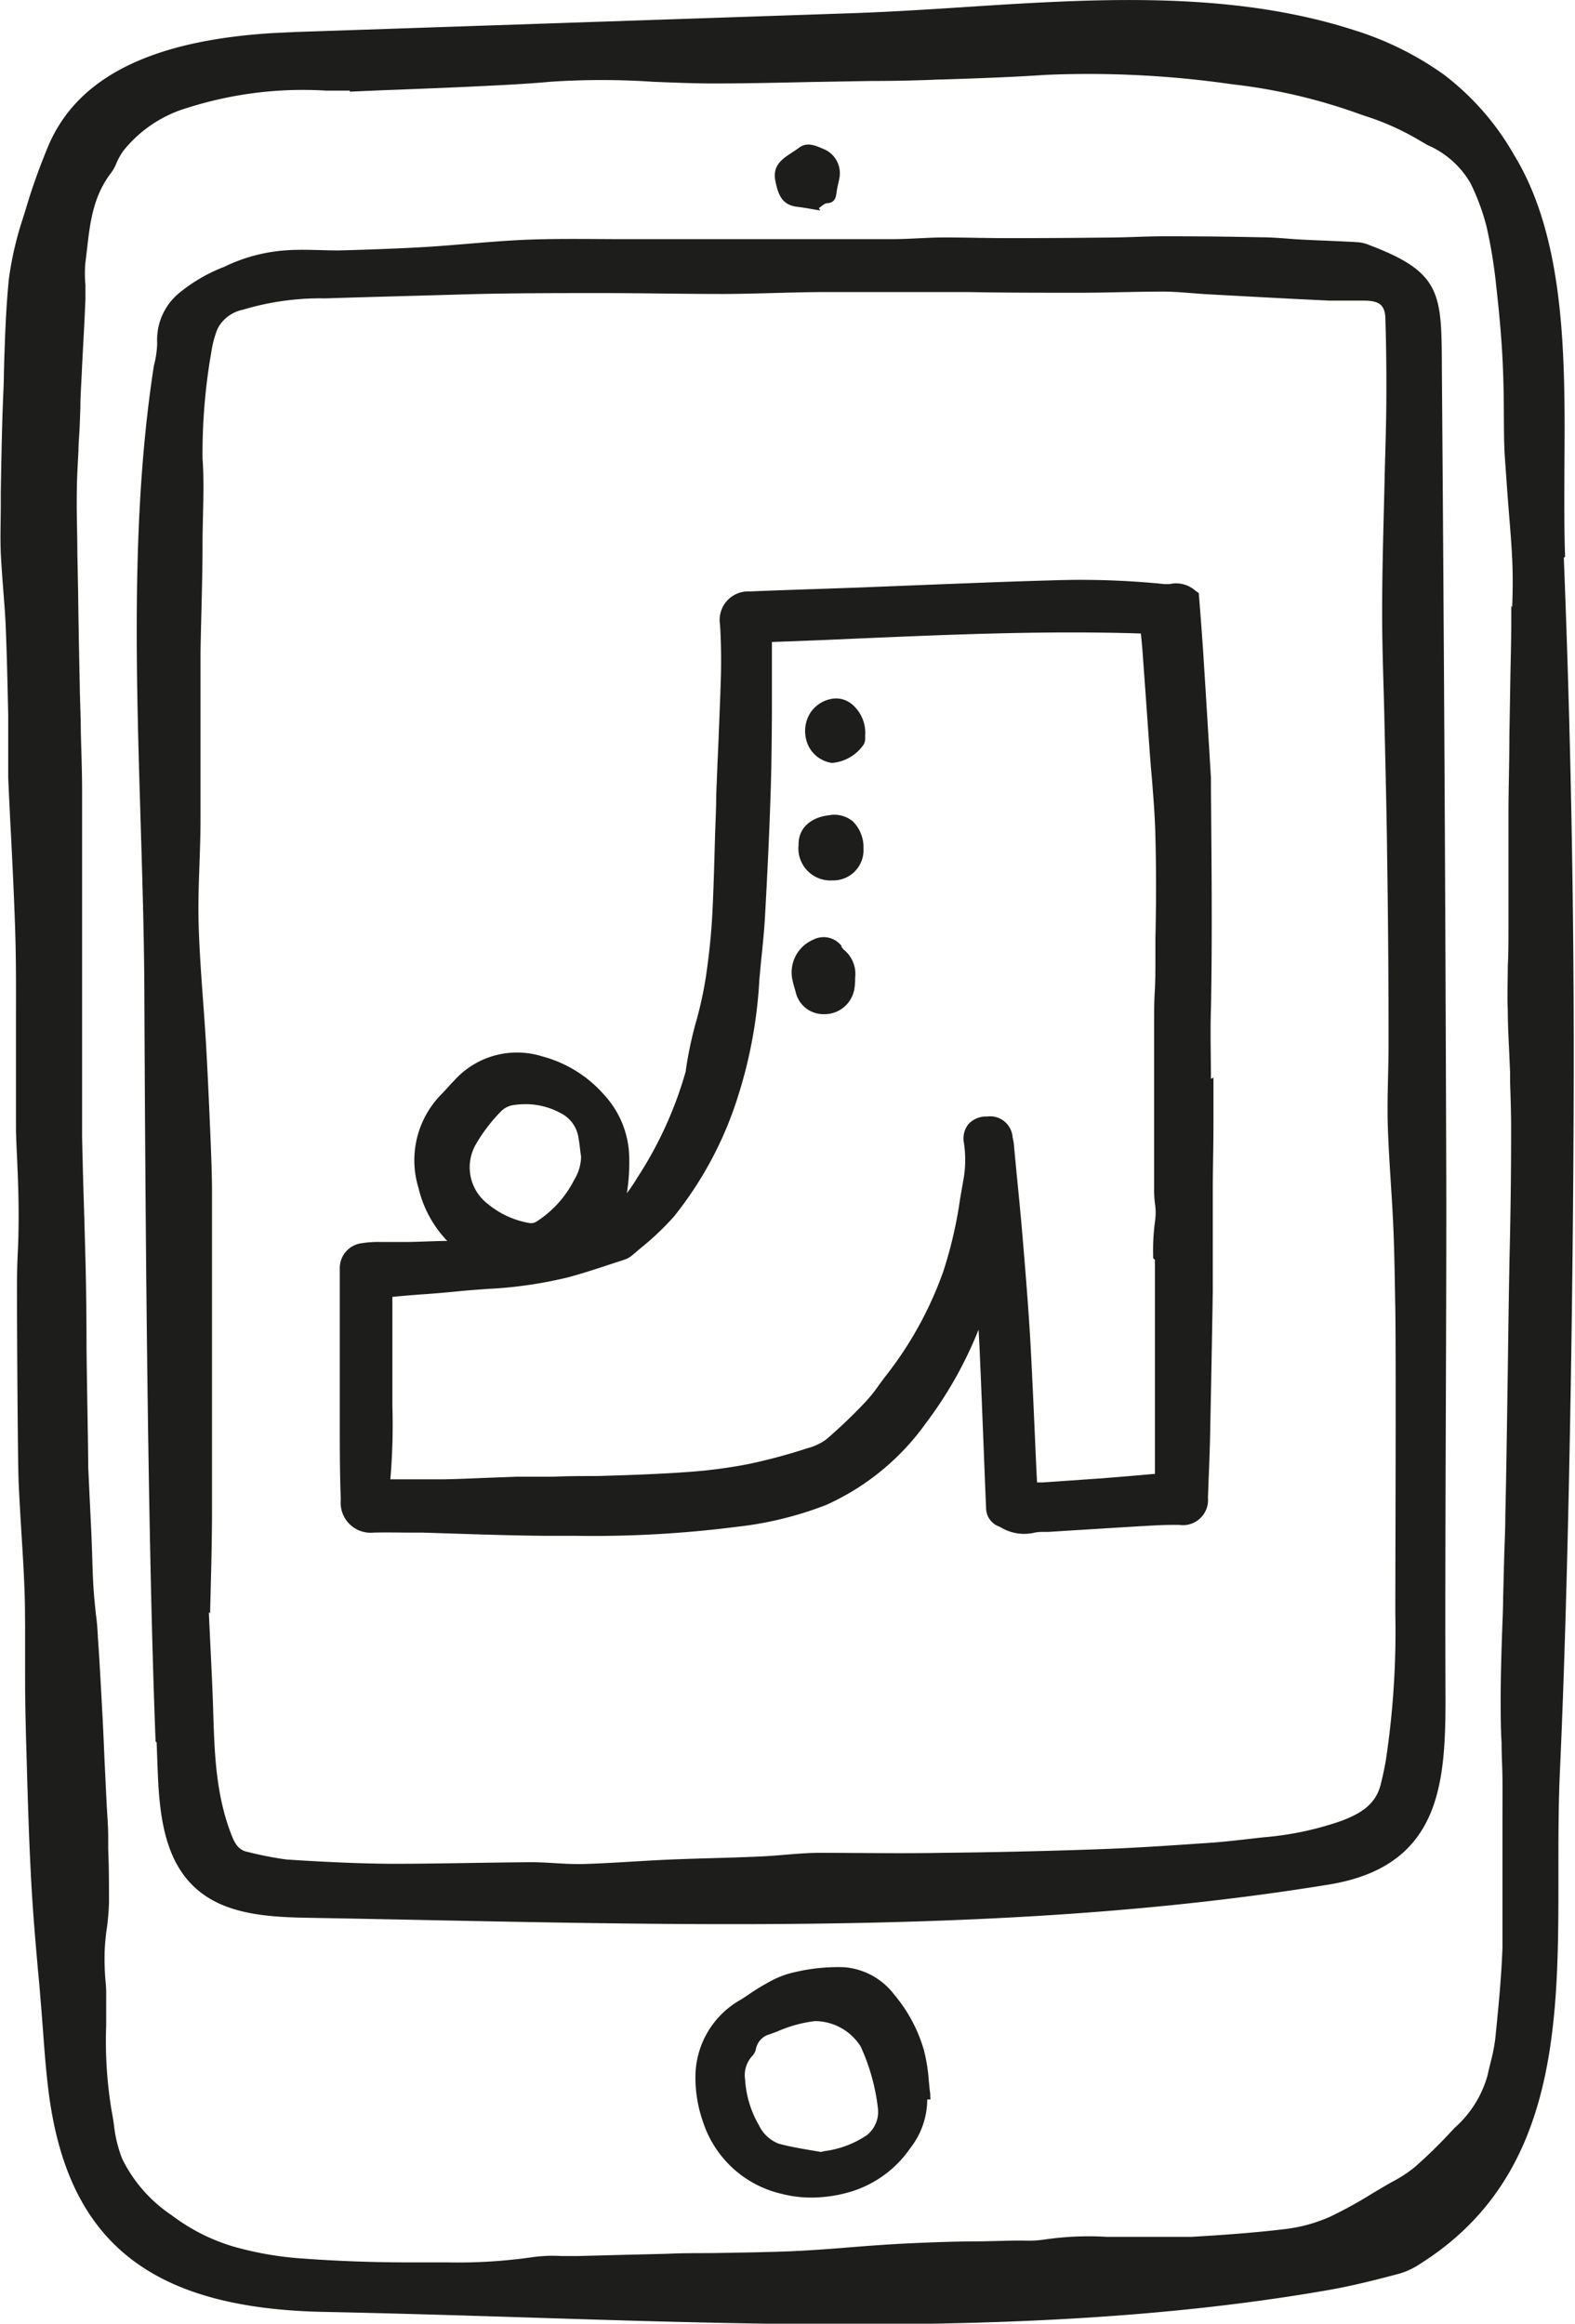 <svg xmlns="http://www.w3.org/2000/svg" xmlns:xlink="http://www.w3.org/1999/xlink" width="122" height="180" viewBox="0 0 122 180"><defs><clipPath id="a"><rect width="122" height="180" fill="#fff"/></clipPath></defs><g clip-path="url(#a)"><path d="M121.233,43.129c-.079-2.171-.061-4.483-.053-6.925.061-8.265.122-17.624-3.9-24.2a20.56,20.56,0,0,0-5.486-6.26,24.428,24.428,0,0,0-6.977-3.432C95.226-.762,84.709-.105,74.557.56c-2.834.184-5.765.368-8.608.464L22.928,2.478l-1.858.088c-9.593.6-15.288,3.555-17.442,9.018A47.628,47.628,0,0,0,2,16.18l-.227.735A26.088,26.088,0,0,0,.689,21.59C.445,24.033.366,26.546.3,28.98c0,.7-.044,1.41-.07,2.11C.14,33.445.1,35.844.061,38.164v.876c0,1.252-.052,2.548,0,3.809.044.875.113,1.83.183,2.74s.148,1.856.192,2.784c.1,2.338.148,4.71.2,7V60.21c.061,1.506.14,3.021.218,4.527.122,2.416.244,4.912.323,7.372s.061,4.754.061,7.074v8.072c0,.875.052,1.681.087,2.521.052,1.164.1,2.364.113,3.563s0,2.486-.061,3.695-.061,2.171-.061,3.248c0,2.128.052,12.783.131,14.63.061,1.3.14,2.627.218,3.9s.166,2.627.218,3.993c.052,1.059.052,2.136.061,3.169v3.966c0,2.023.052,4.045.113,6.068.087,3.178.192,6.776.392,10.261.122,2.1.305,4.237.488,6.3.087.875.166,1.812.235,2.723.061.647.1,1.295.157,1.952.1,1.453.218,2.959.392,4.43,1.4,11.942,7.849,17.152,21.428,17.414,5.067.1,10.335.263,15.436.421,20.887.665,42.481,1.357,62.383-2.128,1.831-.324,3.628-.779,5.468-1.269a6.013,6.013,0,0,0,1.631-.788c10.674-6.777,10.657-18.7,10.648-30.241,0-2.574,0-5.253.113-7.8.707-15.331,1.073-39.548,1.073-55.561,0-12.792-.261-25.758-.767-38.523Zm-4.169,3.782v1.173c0,1.471-.044,2.933-.07,4.378l-.078,4.719c0,1.865-.061,3.721-.07,5.577v9.219c0,.946,0,1.891-.052,2.845,0,1.147-.053,2.3,0,3.45,0,1,.052,2.022.1,3.012l.079,1.839v.744c.044,1.287.087,2.627.078,3.94,0,3.24-.043,6.076-.1,8.677-.044,1.751-.1,5.306-.148,9.036-.07,4.719-.14,9.631-.2,11.8,0,1.243-.07,2.5-.1,3.738l-.07,2.7c0,.814-.043,1.62-.07,2.434-.061,1.707-.113,3.5-.122,5.2,0,1.182,0,2.4.07,3.572,0,.945.061,1.891.07,2.836s0,2.014,0,3.021v10.051c-.087,2.443-.34,4.894-.558,7.066a13.834,13.834,0,0,1-.366,1.838c-.079.324-.157.648-.227.972a8.442,8.442,0,0,1-2.564,4.089l-.227.245a37.406,37.406,0,0,1-2.878,2.81,10.282,10.282,0,0,1-1.744,1.13l-.445.254-1.064.63a33.087,33.087,0,0,1-3.253,1.795,12.051,12.051,0,0,1-3.532.972c-2.538.306-5.084.473-7.247.6H85.738a23.364,23.364,0,0,0-4.779.2,8.292,8.292,0,0,1-1.666.088h-.706l-2.616.061c-1.962,0-4,.079-5.991.175-1.352.07-2.739.175-4.073.28-1.483.123-3.018.237-4.535.307-2.137.087-4.3.114-6.393.149-1.108,0-2.206,0-3.314.052l-3.637.088-3.288.087H43.5a11.291,11.291,0,0,0-2.2.079,40.383,40.383,0,0,1-6.619.412H31.762c-2.852,0-5.651-.1-8.32-.3a25.809,25.809,0,0,1-5.425-.946A15,15,0,0,1,13.3,171.6a11.193,11.193,0,0,1-3.837-4.378,10.1,10.1,0,0,1-.637-2.626c-.052-.351-.1-.71-.174-1.051a33.029,33.029,0,0,1-.427-6.654v-2.215a9.448,9.448,0,0,0-.061-1.313,20.916,20.916,0,0,1-.061-2.1,17.021,17.021,0,0,1,.174-1.908,19.1,19.1,0,0,0,.166-1.944c0-1.375,0-2.784-.061-4.15v-.928c0-.876-.078-1.751-.122-2.627l-.174-3.581c-.052-1.295-.113-2.626-.183-3.869-.1-1.821-.192-3.634-.323-5.446a17.983,17.983,0,0,0-.157-1.8c-.061-.6-.14-1.357-.183-2.031-.052-.876-.078-1.69-.1-2.53L7.082,118.9l-.1-2.119c-.052-1.051-.1-2.1-.148-3.152,0-1.392-.087-5.349-.131-9.184,0-3.231-.061-6.278-.1-7.442l-.061-2.285c-.07-2.233-.14-4.465-.183-6.7V61.235c0-1.524-.061-3.056-.1-4.579,0-1.129-.061-2.268-.078-3.4-.052-2.5-.1-5-.131-7.494L5.991,42.8c0-1.436-.061-2.924-.044-4.378,0-1.182.07-2.382.131-3.5,0-.578.061-1.156.087-1.751s.044-1.077.061-1.62c0-.753.052-1.5.087-2.241s.078-1.62.122-2.425c.07-1.235.131-2.469.183-3.712v-1.1a9.15,9.15,0,0,1,0-1.751c.044-.333.078-.665.122-1.007.227-2.014.462-4.1,1.866-5.927a3.162,3.162,0,0,0,.41-.744,5.172,5.172,0,0,1,.532-.954,9.94,9.94,0,0,1,4.971-3.336A29.474,29.474,0,0,1,25.283,7.022H27.1V7.1L29.434,7c2.276-.088,4.552-.175,6.837-.28,2.084-.1,4.238-.193,6.34-.385a59.074,59.074,0,0,1,7.971,0c1.509.061,3.061.123,4.587.131,2.555,0,5.154-.061,7.666-.114l4.64-.079q2.616,0,5.3-.114h.174C75.569,6.076,78.325,5.98,81,5.8a77.9,77.9,0,0,1,14.434.727,43.121,43.121,0,0,1,9.593,2.206l.7.245a20.191,20.191,0,0,1,3.977,1.751l.872.508a7.062,7.062,0,0,1,3.341,2.977,17.247,17.247,0,0,1,1.247,3.406,38.729,38.729,0,0,1,.741,4.605c.262,2.329.427,4.264.506,6.129.052,1.182.07,2.381.078,3.546s0,2.46.088,3.677.183,2.626.287,3.922.21,2.539.271,3.809.043,2.521,0,3.738" fill="#1d1d1b"/><path d="M12.053,134.919c-.637-16.224-.8-41.964-.872-58.2-.078-15.76-1.674-32.85.741-48.4a7.4,7.4,0,0,0,.253-1.751A4.7,4.7,0,0,1,14,22.6a12.552,12.552,0,0,1,3.358-1.926A12.964,12.964,0,0,1,22.03,19.4c1.4-.114,2.808,0,4.212,0,2.267-.061,4.526-.14,6.785-.271,2.538-.158,5.058-.438,7.6-.552,2.39-.1,4.779-.061,7.169-.052h21.3c1.334,0,2.616-.123,3.994-.131,1.648,0,3.305.053,4.954.053q3.8,0,7.614-.044c1.578,0,3.157-.105,4.736-.1q3.654,0,7.308.079c1.081,0,2.154.131,3.236.184,1.43.07,2.852.114,4.282.2a2.883,2.883,0,0,1,.872.228c5.8,2.189,5.555,3.9,5.6,10.1q.235,30.214.331,60.411c.044,10.069-.1,29.645-.061,39.714,0,7.477.585,15.2-9.044,16.766-25.622,4.177-53.042,3.021-78.961,2.574-3.079-.052-6.454-.227-8.721-2.223-2.573-2.242-2.9-5.963-3.026-9.307l-.078-2.075Zm4.125-10.025c.131,2.968.262,5.253.331,7.468.1,3.3.183,6.6,1.413,9.754.236.6.5,1.208,1.3,1.348a27.417,27.417,0,0,0,2.965.578c2.7.175,5.425.315,8.137.333,3.61,0,7.221-.1,10.832-.123,1.334,0,2.669.175,3.994.14,2.224-.061,4.439-.245,6.654-.341s4.64-.132,6.977-.237c1.526-.061,3.052-.271,4.57-.289,3.192,0,6.384.062,9.593,0q6.1-.06,12.21-.28c2.887-.1,5.765-.306,8.643-.5,1.361-.1,2.7-.271,4.055-.42a24.31,24.31,0,0,0,6.061-1.278c1.422-.543,2.617-1.217,3.027-2.776.165-.674.322-1.357.427-2.04a66.811,66.811,0,0,0,.715-11.189c0-4.719.061-18.938,0-23.639-.044-2.128-.061-4.264-.157-6.392-.113-2.627-.349-5.253-.427-7.88-.061-2.154.069-4.308.061-6.47q0-7.289-.114-14.586c-.043-3.59-.139-7.179-.218-10.778-.061-2.627-.174-5.315-.165-7.976,0-3.178.1-6.356.174-9.526.044-2.163.131-4.316.148-6.47s0-4.378-.069-6.531c0-1.182-.471-1.506-1.684-1.506h-2.616c-3.087-.14-6.166-.315-9.253-.481-1.212-.061-2.416-.21-3.628-.219-2.171,0-4.36.088-6.515.088-2.913,0-5.826,0-8.721-.053H64.092c-2.686,0-5.372.14-8.058.149-3.157,0-6.323-.07-9.48-.07-3.567,0-7.143,0-10.71.105s-7.108.193-10.666.306a20.751,20.751,0,0,0-6.349.876,2.852,2.852,0,0,0-1.98,1.48,8.107,8.107,0,0,0-.471,1.751,45.47,45.47,0,0,0-.689,8.291c.157,2.189,0,4.378,0,6.593,0,2.819-.113,5.639-.157,8.466V63.476c0,2.679-.218,5.358-.148,8.037.087,3.134.392,6.26.576,9.386.14,2.434.244,4.877.349,7.319.052,1.27.1,2.53.113,3.8v25.075c0,2.776-.1,5.7-.148,7.88" fill="#1d1d1b"/><path d="M72.054,162.165c-.052-.341-.078-.682-.113-1.024a12.966,12.966,0,0,0-.384-2.364,11.7,11.7,0,0,0-2.285-4.264,5.414,5.414,0,0,0-3.872-2.127,14.427,14.427,0,0,0-3.768.368,7.181,7.181,0,0,0-2.032.761,17.25,17.25,0,0,0-1.64,1.007l-.515.342a6.865,6.865,0,0,0-3.576,6.049,10.217,10.217,0,0,0,.584,3.441,8.376,8.376,0,0,0,6.052,5.577,9.33,9.33,0,0,0,2.363.3,10.811,10.811,0,0,0,3.279-.534,8.633,8.633,0,0,0,4.36-3.292,6.144,6.144,0,0,0,1.317-3.774h.244Zm-4.866,3.2a7.518,7.518,0,0,1-3.288,1.261l-.314.07-.924-.158c-.767-.131-1.57-.271-2.337-.481a2.82,2.82,0,0,1-1.526-1.41,7.976,7.976,0,0,1-1.082-3.554,2.2,2.2,0,0,1,.558-1.839,1.051,1.051,0,0,0,.279-.543,1.478,1.478,0,0,1,1.09-1.138l.567-.21a10.185,10.185,0,0,1,2.9-.8h.14a4.2,4.2,0,0,1,3.419,1.97A15.807,15.807,0,0,1,68,163.286a2.3,2.3,0,0,1-.811,2.075Z" fill="#1d1d1b"/><path d="M63.5,16.3c-.593-.1-1.177-.21-1.744-.28-1.177-.131-1.491-.946-1.7-2.04-.27-1.462.968-1.874,1.814-2.521.689-.525,1.378-.14,2.032.131a2.025,2.025,0,0,1,1.125,2.171c-.061.341-.157.674-.209,1.024s-.061.928-.741.954c-.218,0-.427.245-.645.377l.1.184" fill="#1d1d1b"/><path d="M93.8,83.569c0-1.751-.061-3.607,0-5.393.113-5.752.044-11.548,0-17.152v-.779l-.14-2.311c-.157-2.574-.314-5.139-.48-7.713-.061-.875-.131-1.83-.2-2.723l-.122-1.55-.305-.228a2.252,2.252,0,0,0-1.962-.473h-.366a64.287,64.287,0,0,0-8.791-.289c-3.262.087-6.585.228-9.794.35l-4.8.193-3.227.114c-1.84.061-3.689.123-5.538.2a2.209,2.209,0,0,0-2.244,1.592,2.223,2.223,0,0,0-.058.982c.087,1.357.1,2.679.07,3.949-.052,1.751-.131,3.555-.2,5.332-.061,1.313-.113,2.627-.166,3.957,0,1.156-.07,2.32-.1,3.5-.052,1.812-.1,3.695-.192,5.533-.078,1.567-.244,3.231-.515,5.069a30.035,30.035,0,0,1-.733,3.353,29.465,29.465,0,0,0-.811,3.808v.07a30.028,30.028,0,0,1-3.759,8.265,13.722,13.722,0,0,1-.811,1.208,15.176,15.176,0,0,0,.183-2.828,7.317,7.317,0,0,0-1.936-4.789,9.658,9.658,0,0,0-4.805-2.986,6.533,6.533,0,0,0-6.855,1.917c-.2.2-.4.42-.593.639l-.314.333a7.287,7.287,0,0,0-1.814,7.319,8.852,8.852,0,0,0,2.224,4.089c-1.012,0-2.023.07-3.035.079h-2.1a8.6,8.6,0,0,0-1.526.1,1.941,1.941,0,0,0-1.666,1.926v11.75c0,2.031,0,4.132.079,6.207a2.319,2.319,0,0,0,2.529,2.531c1.09-.027,1.962,0,2.93,0h.872l3.166.1c2.111.07,4.282.131,6.436.149h2.294a87.46,87.46,0,0,0,12.393-.692,27.37,27.37,0,0,0,6.977-1.7,19.125,19.125,0,0,0,7.727-6.339A31.115,31.115,0,0,0,75.8,103c.044.771.087,1.541.113,2.3.087,1.891.157,3.791.235,5.682s.148,3.887.235,5.831a1.533,1.533,0,0,0,.794,1.34l.357.166a3.478,3.478,0,0,0,2.616.4,3.148,3.148,0,0,1,.628-.053h.41l1.814-.114c2.015-.122,4.02-.254,6.035-.367.872-.053,1.6-.07,2.32-.062a1.934,1.934,0,0,0,1.611-.513,1.947,1.947,0,0,0,.6-1.588l.052-1.427c.052-1.252.1-2.5.122-3.765q.113-5.4.2-10.786V92.281c0-1.69.052-3.388.052-5.087V83.473ZM89.461,97.578v16.6h-.131c-1.3.122-2.616.227-3.907.332l-4.648.324H80.33c-.061-1.19-.113-2.372-.166-3.563-.1-2.338-.209-4.684-.331-7-.157-2.811-.384-5.569-.576-7.88-.148-1.812-.323-3.625-.506-5.446l-.192-2.022a4.47,4.47,0,0,0-.122-.823,1.749,1.749,0,0,0-1.272-1.563,1.737,1.737,0,0,0-.708-.048,1.854,1.854,0,0,0-1.422.569,1.756,1.756,0,0,0-.375,1.436,8.9,8.9,0,0,1,0,2.705l-.288,1.646a33.089,33.089,0,0,1-1.317,5.682,28.545,28.545,0,0,1-4.361,7.95c-.2.254-.4.525-.593.788a12,12,0,0,1-1.02,1.287,40.3,40.3,0,0,1-3.061,2.933,4.266,4.266,0,0,1-1.483.7,43.967,43.967,0,0,1-4.483,1.209,38.744,38.744,0,0,1-4.762.63c-2.294.166-4.57.245-7.09.315-1.125,0-2.25,0-3.375.053H39.986l-2.695.1c-.959.044-1.91.079-2.869.1H30.236a49.127,49.127,0,0,0,.157-5.682v-8.449c.872-.087,1.744-.157,2.616-.218s1.744-.141,2.616-.228c.733-.07,1.465-.123,2.2-.175a33.018,33.018,0,0,0,6.1-.875c1.09-.289,2.163-.639,3.2-.981l1.221-.4a1.743,1.743,0,0,0,.637-.359l.645-.543A21.507,21.507,0,0,0,52.2,94.242a28.517,28.517,0,0,0,4.954-9.281,36.066,36.066,0,0,0,1.666-9.071c.052-.569.1-1.138.166-1.751.1-.972.2-1.979.262-2.986.148-2.627.331-6.129.445-9.718.07-2.11.087-4.246.1-6.321V49.73c2.39-.079,4.762-.184,7.143-.289,6.977-.3,14.268-.6,21.437-.368.044.411.078.805.113,1.2.192,2.627.375,5.174.558,7.792.052.683.1,1.357.166,2.04.122,1.524.253,3.108.288,4.649.07,2.627.061,5.376,0,8v1.6c0,.876,0,1.664-.052,2.5S89.4,78.6,89.4,79.48V92.325a7.816,7.816,0,0,0,.078,1.007,4.721,4.721,0,0,1,0,1.2,17.014,17.014,0,0,0-.148,2.951ZM44.5,91.353a8.341,8.341,0,0,1-2.887,3.24.808.808,0,0,1-.645.14,6.842,6.842,0,0,1-3.157-1.453,3.572,3.572,0,0,1-.994-4.562,12.684,12.684,0,0,1,2.041-2.679,1.741,1.741,0,0,1,1.055-.455,6.277,6.277,0,0,1,.8-.052,5.66,5.66,0,0,1,2.73.7,2.539,2.539,0,0,1,1.369,1.917c.061.341.1.683.139,1.024l.061.438a3.574,3.574,0,0,1-.515,1.751" fill="#1d1d1b"/><path d="M65.2,73.3a1.74,1.74,0,0,0-2.189-.517,2.752,2.752,0,0,0-1.622,3.152c.061.289.148.578.236.875a2.2,2.2,0,0,0,2.128,1.751h.192a2.349,2.349,0,0,0,2.25-2.058,5.231,5.231,0,0,0,.044-.569v-.2a2.4,2.4,0,0,0-.872-2.162l-.2-.236" fill="#1d1d1b"/><path d="M64.318,63.143c-1.526.131-2.494,1.033-2.459,2.311A2.482,2.482,0,0,0,64.475,68.2h.1a2.344,2.344,0,0,0,2.311-2.46,2.835,2.835,0,0,0-.82-2.11,2.279,2.279,0,0,0-1.744-.5" fill="#1d1d1b"/><path d="M65.949,54.519a1.9,1.9,0,0,0-1.518-.385,2.494,2.494,0,0,0-1.64,1.051,2.636,2.636,0,0,0-.366,2,2.394,2.394,0,0,0,1.988,1.909H64.5a3.3,3.3,0,0,0,2.416-1.445,1.124,1.124,0,0,0,.1-.569v-.1a2.886,2.886,0,0,0-1.064-2.46Z" fill="#1d1d1b"/></g></svg>